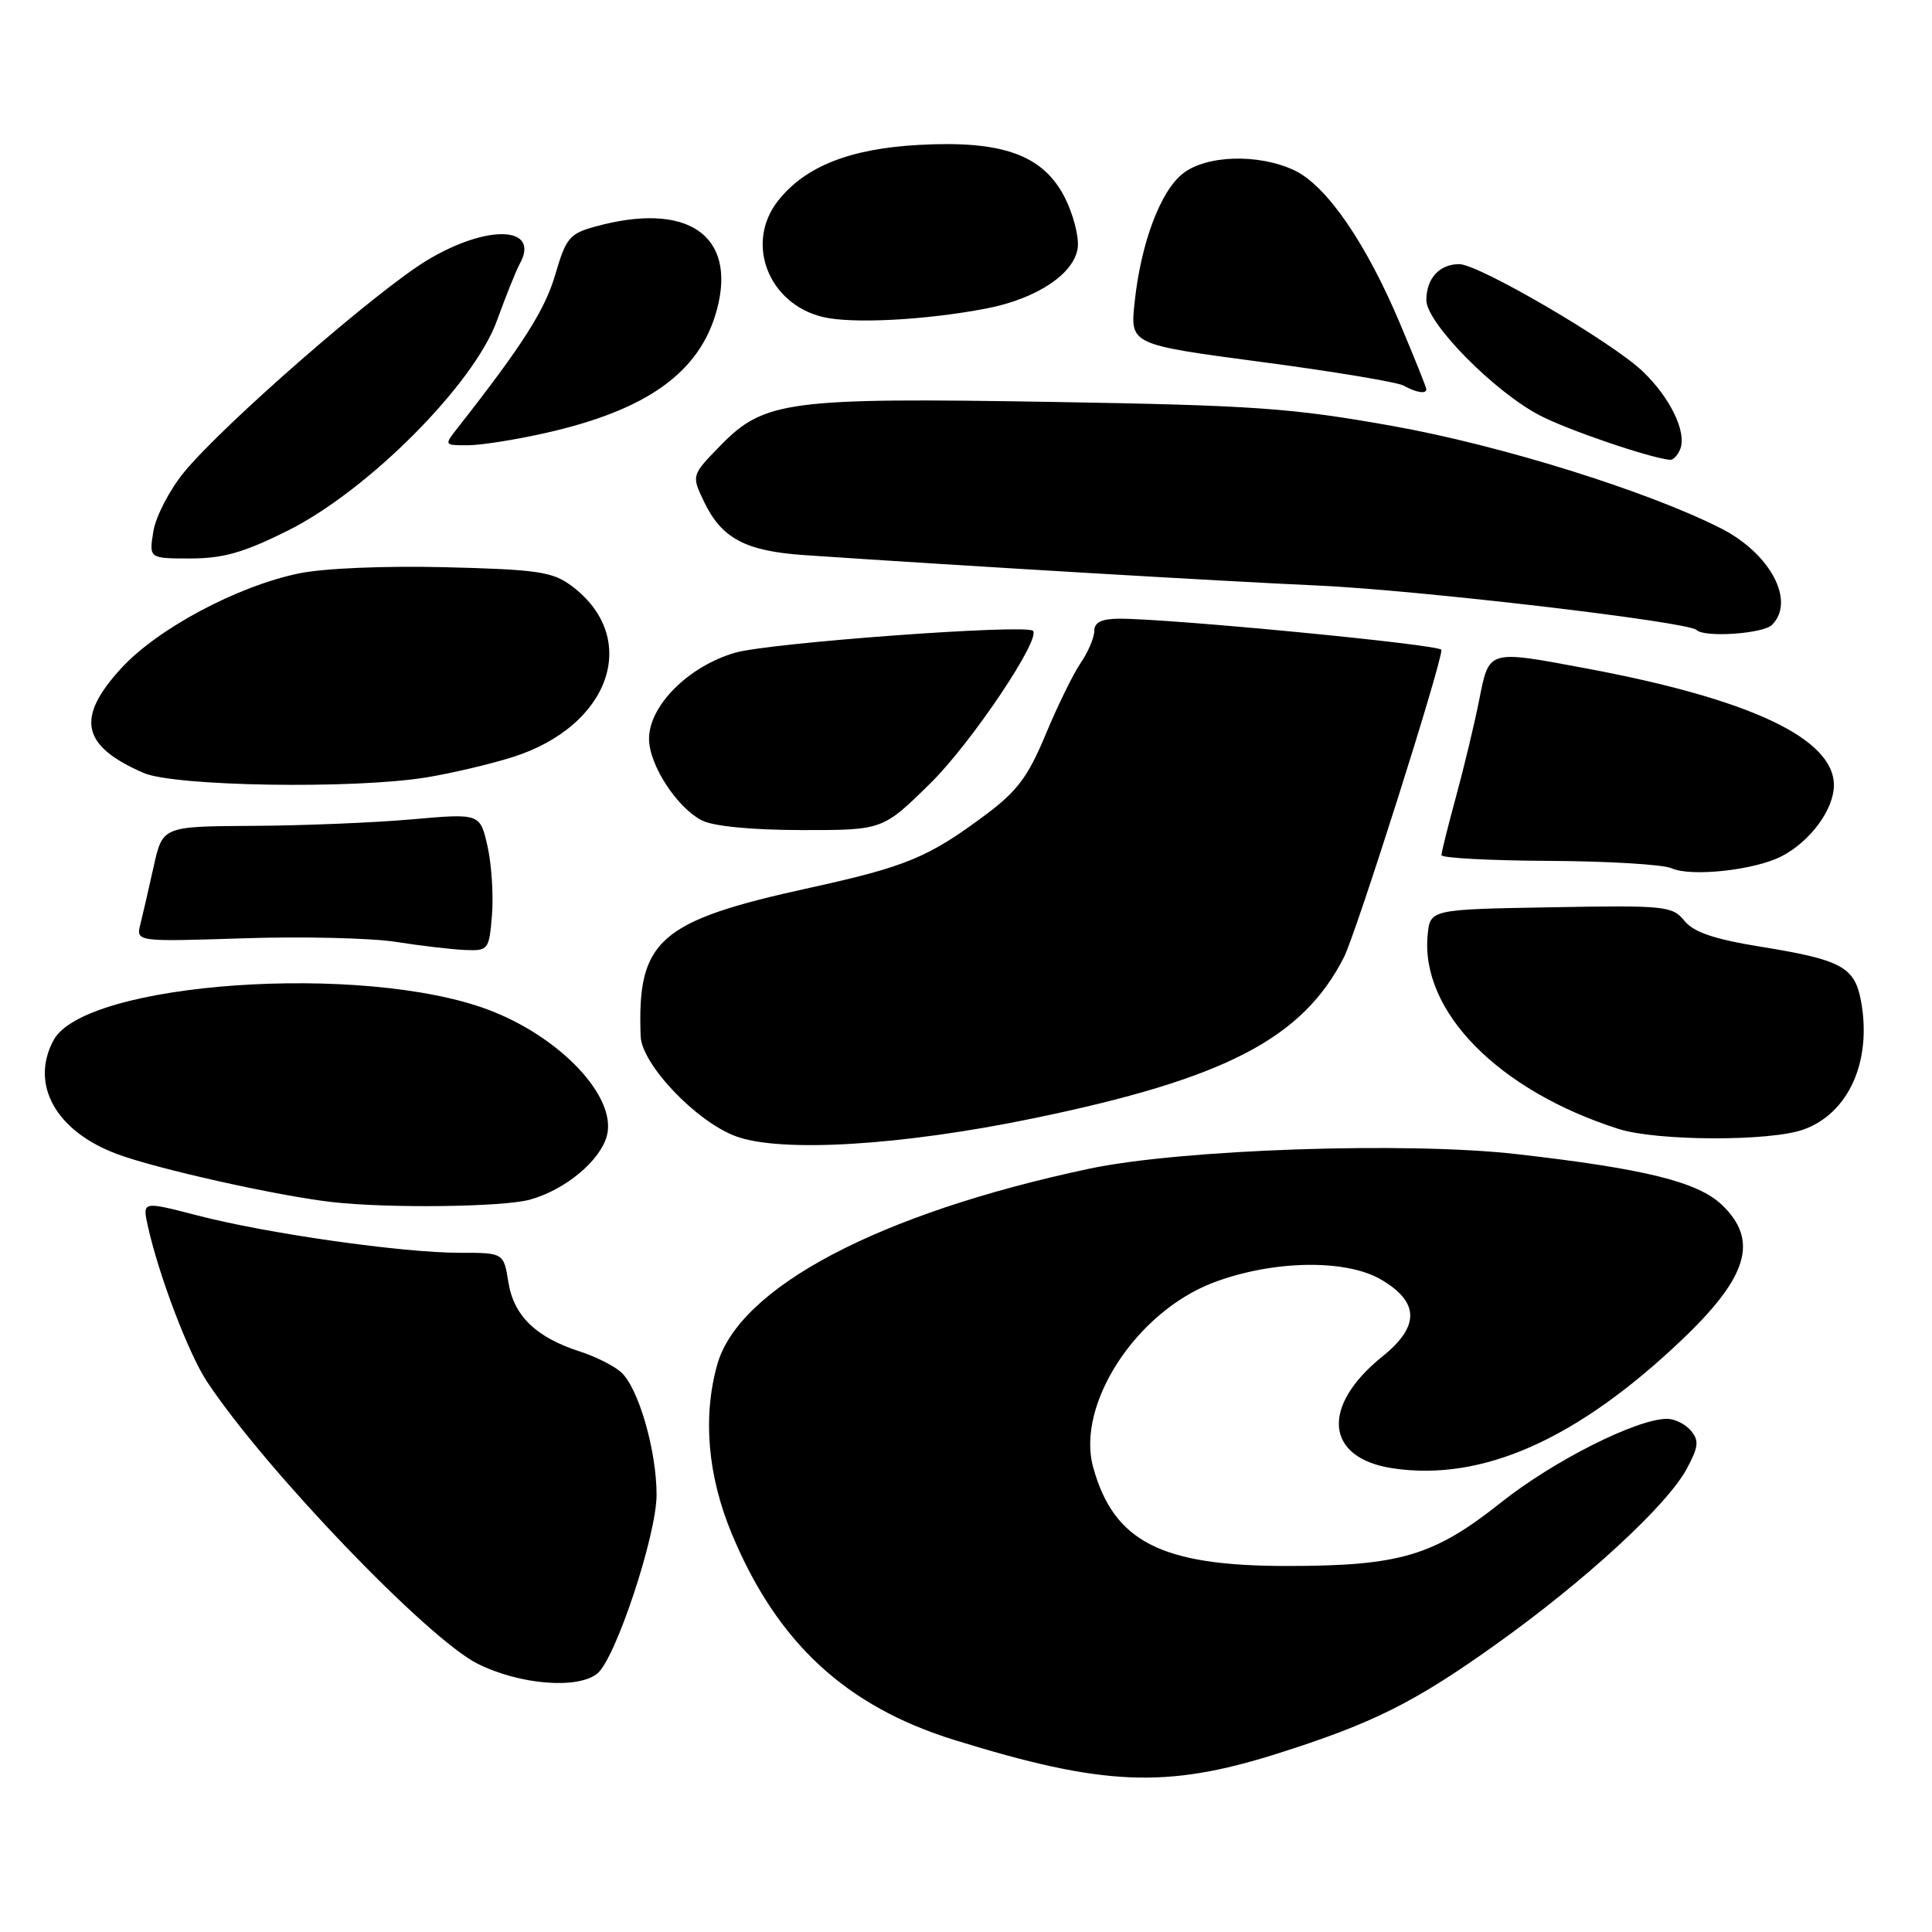 <?xml version="1.0" encoding="UTF-8" standalone="no"?>
<!DOCTYPE svg PUBLIC "-//W3C//DTD SVG 1.1//EN" "http://www.w3.org/Graphics/SVG/1.1/DTD/svg11.dtd" >
<svg xmlns="http://www.w3.org/2000/svg" xmlns:xlink="http://www.w3.org/1999/xlink" version="1.1" viewBox="0 0 256 256">
 <g >
 <path fill="currentColor"
d=" M 169.20 232.38 C 181.88 228.37 187.41 225.61 198.26 217.86 C 210.09 209.42 220.89 199.47 223.50 194.63 C 225.06 191.73 225.16 190.89 224.06 189.58 C 223.34 188.71 221.92 188.00 220.90 188.00 C 216.88 188.00 205.84 193.56 198.89 199.09 C 189.98 206.17 185.50 207.50 170.50 207.50 C 153.87 207.50 147.58 204.29 144.85 194.42 C 142.56 186.11 150.55 173.83 160.78 169.95 C 168.61 166.98 178.31 166.80 183.00 169.55 C 188.08 172.52 188.15 175.74 183.20 179.72 C 174.96 186.34 175.59 193.22 184.56 194.56 C 196.39 196.33 208.96 190.75 222.83 177.56 C 231.62 169.20 233.07 164.36 228.18 159.67 C 224.98 156.60 217.97 154.87 201.00 152.93 C 186.42 151.26 156.41 152.29 144.28 154.87 C 116.45 160.79 97.88 170.59 95.03 180.85 C 93.09 187.81 93.78 195.61 97.00 203.32 C 103.00 217.69 112.11 226.11 126.47 230.56 C 146.18 236.67 154.49 237.02 169.20 232.38 Z  M 79.15 221.75 C 81.57 219.79 87.00 203.39 87.00 198.08 C 87.00 192.15 84.57 183.81 82.26 181.79 C 81.29 180.94 78.84 179.72 76.81 179.07 C 71.03 177.21 68.08 174.36 67.37 169.93 C 66.74 166.00 66.74 166.00 60.91 166.00 C 53.29 166.00 35.43 163.46 26.19 161.06 C 18.88 159.17 18.88 159.17 19.56 162.33 C 20.98 168.84 24.96 179.33 27.42 183.06 C 35.12 194.70 56.67 217.16 63.30 220.46 C 68.87 223.24 76.56 223.86 79.15 221.75 Z  M 70.22 158.96 C 74.94 157.65 79.59 153.76 80.43 150.43 C 81.71 145.32 74.27 137.43 64.79 133.83 C 48.21 127.53 11.23 130.10 7.09 137.84 C 3.95 143.70 7.40 149.88 15.49 152.91 C 20.75 154.88 36.79 158.46 44.00 159.28 C 51.46 160.13 66.68 159.94 70.22 158.96 Z  M 137.00 148.17 C 162.34 142.93 172.59 137.61 178.07 126.86 C 179.69 123.68 191.00 88.04 191.00 86.11 C 191.00 85.43 154.93 81.95 148.25 81.98 C 145.95 82.00 145.00 82.47 145.00 83.60 C 145.00 84.47 144.19 86.39 143.19 87.85 C 142.20 89.31 140.11 93.57 138.55 97.33 C 136.22 102.92 134.78 104.85 130.60 107.96 C 123.02 113.62 120.06 114.84 107.21 117.66 C 87.28 122.03 84.41 124.56 84.89 137.31 C 85.03 141.03 92.25 148.62 97.50 150.56 C 103.44 152.77 119.49 151.80 137.00 148.17 Z  M 238.91 149.69 C 244.96 147.57 248.08 140.59 246.58 132.57 C 245.74 128.12 243.97 127.17 233.33 125.45 C 227.10 124.44 224.44 123.53 223.19 122.01 C 221.59 120.04 220.66 119.95 205.50 120.22 C 189.50 120.50 189.50 120.50 189.17 123.91 C 188.21 134.02 198.58 144.54 214.50 149.60 C 219.56 151.20 234.43 151.26 238.91 149.69 Z  M 65.19 121.25 C 65.40 118.64 65.14 114.54 64.60 112.14 C 63.61 107.77 63.61 107.77 54.56 108.57 C 49.57 109.01 40.11 109.40 33.52 109.43 C 21.55 109.50 21.55 109.50 20.37 114.78 C 19.73 117.68 18.93 121.12 18.61 122.43 C 18.01 124.79 18.01 124.79 32.26 124.33 C 40.09 124.07 49.20 124.29 52.50 124.81 C 55.80 125.33 59.92 125.81 61.65 125.88 C 64.71 126.00 64.81 125.86 65.19 121.25 Z  M 236.07 113.46 C 239.88 111.49 243.00 107.25 243.00 104.04 C 243.00 97.85 231.89 92.62 210.14 88.56 C 197.08 86.12 197.33 86.05 196.00 92.75 C 195.37 95.91 193.99 101.68 192.93 105.56 C 191.87 109.45 191.00 112.94 191.00 113.31 C 191.00 113.69 197.41 114.03 205.25 114.07 C 213.09 114.11 220.40 114.55 221.50 115.05 C 224.07 116.22 232.52 115.30 236.07 113.46 Z  M 123.32 103.75 C 128.71 98.44 138.02 84.58 136.86 83.58 C 135.83 82.68 101.88 85.18 97.40 86.49 C 91.23 88.28 86.00 93.51 86.00 97.89 C 86.00 101.34 89.69 107.03 93.03 108.72 C 94.54 109.49 99.66 109.98 106.24 109.99 C 116.98 110.00 116.98 110.00 123.32 103.75 Z  M 56.50 103.01 C 59.80 102.47 64.91 101.27 67.86 100.34 C 80.93 96.24 84.97 84.47 75.68 77.59 C 73.20 75.76 71.17 75.46 59.04 75.16 C 50.95 74.96 42.89 75.30 39.60 75.98 C 31.45 77.67 20.91 83.29 16.12 88.49 C 10.00 95.13 10.77 98.83 19.03 102.42 C 23.14 104.20 46.91 104.58 56.50 103.01 Z  M 234.80 82.80 C 237.93 79.67 234.62 73.38 228.07 70.03 C 218.37 65.09 198.86 59.00 184.50 56.44 C 171.14 54.06 166.24 53.71 139.57 53.26 C 104.46 52.67 101.27 53.09 95.48 59.02 C 91.62 62.98 91.62 62.98 93.27 66.44 C 95.61 71.35 98.77 73.03 106.65 73.56 C 127.85 75.00 162.34 77.04 174.50 77.58 C 187.85 78.18 223.71 82.38 224.81 83.48 C 225.84 84.51 233.62 83.98 234.80 82.80 Z  M 38.12 70.32 C 48.76 65.01 62.79 50.93 65.84 42.50 C 67.04 39.20 68.39 35.83 68.85 35.00 C 71.67 29.95 64.62 29.65 56.59 34.49 C 49.93 38.50 29.55 56.27 24.39 62.57 C 22.47 64.91 20.64 68.44 20.32 70.41 C 19.74 74.00 19.74 74.00 25.23 74.00 C 29.56 74.00 32.30 73.22 38.12 70.32 Z  M 222.65 59.48 C 223.51 57.24 221.30 52.68 217.68 49.22 C 213.62 45.33 195.95 35.00 193.36 35.00 C 190.73 35.00 189.00 36.89 189.00 39.77 C 189.00 42.78 198.02 51.94 204.08 55.07 C 207.80 57.00 218.63 60.69 221.28 60.93 C 221.71 60.97 222.32 60.32 222.65 59.48 Z  M 72.30 57.37 C 85.80 54.33 92.76 49.31 94.99 41.05 C 97.66 31.13 91.05 26.64 78.81 30.04 C 75.47 30.96 74.98 31.56 73.57 36.41 C 72.21 41.07 69.24 45.74 60.67 56.66 C 58.83 59.00 58.83 59.00 61.97 59.00 C 63.69 59.00 68.34 58.27 72.30 57.37 Z  M 189.00 51.58 C 189.00 51.35 187.42 47.41 185.49 42.83 C 181.00 32.18 175.77 24.59 171.53 22.58 C 166.81 20.34 159.86 20.53 156.73 23.00 C 153.75 25.34 151.17 32.23 150.34 40.08 C 149.75 45.65 149.75 45.65 167.13 47.96 C 176.68 49.22 185.18 50.64 186.00 51.10 C 187.64 52.02 189.00 52.24 189.00 51.58 Z  M 130.69 40.88 C 137.39 39.59 142.40 36.25 142.81 32.79 C 142.98 31.34 142.20 28.36 141.09 26.17 C 138.21 20.53 132.84 18.59 121.77 19.20 C 112.60 19.70 106.68 22.05 103.09 26.61 C 98.69 32.20 101.79 40.25 109.02 42.00 C 112.85 42.93 122.62 42.43 130.69 40.88 Z "/>
</g>
</svg>